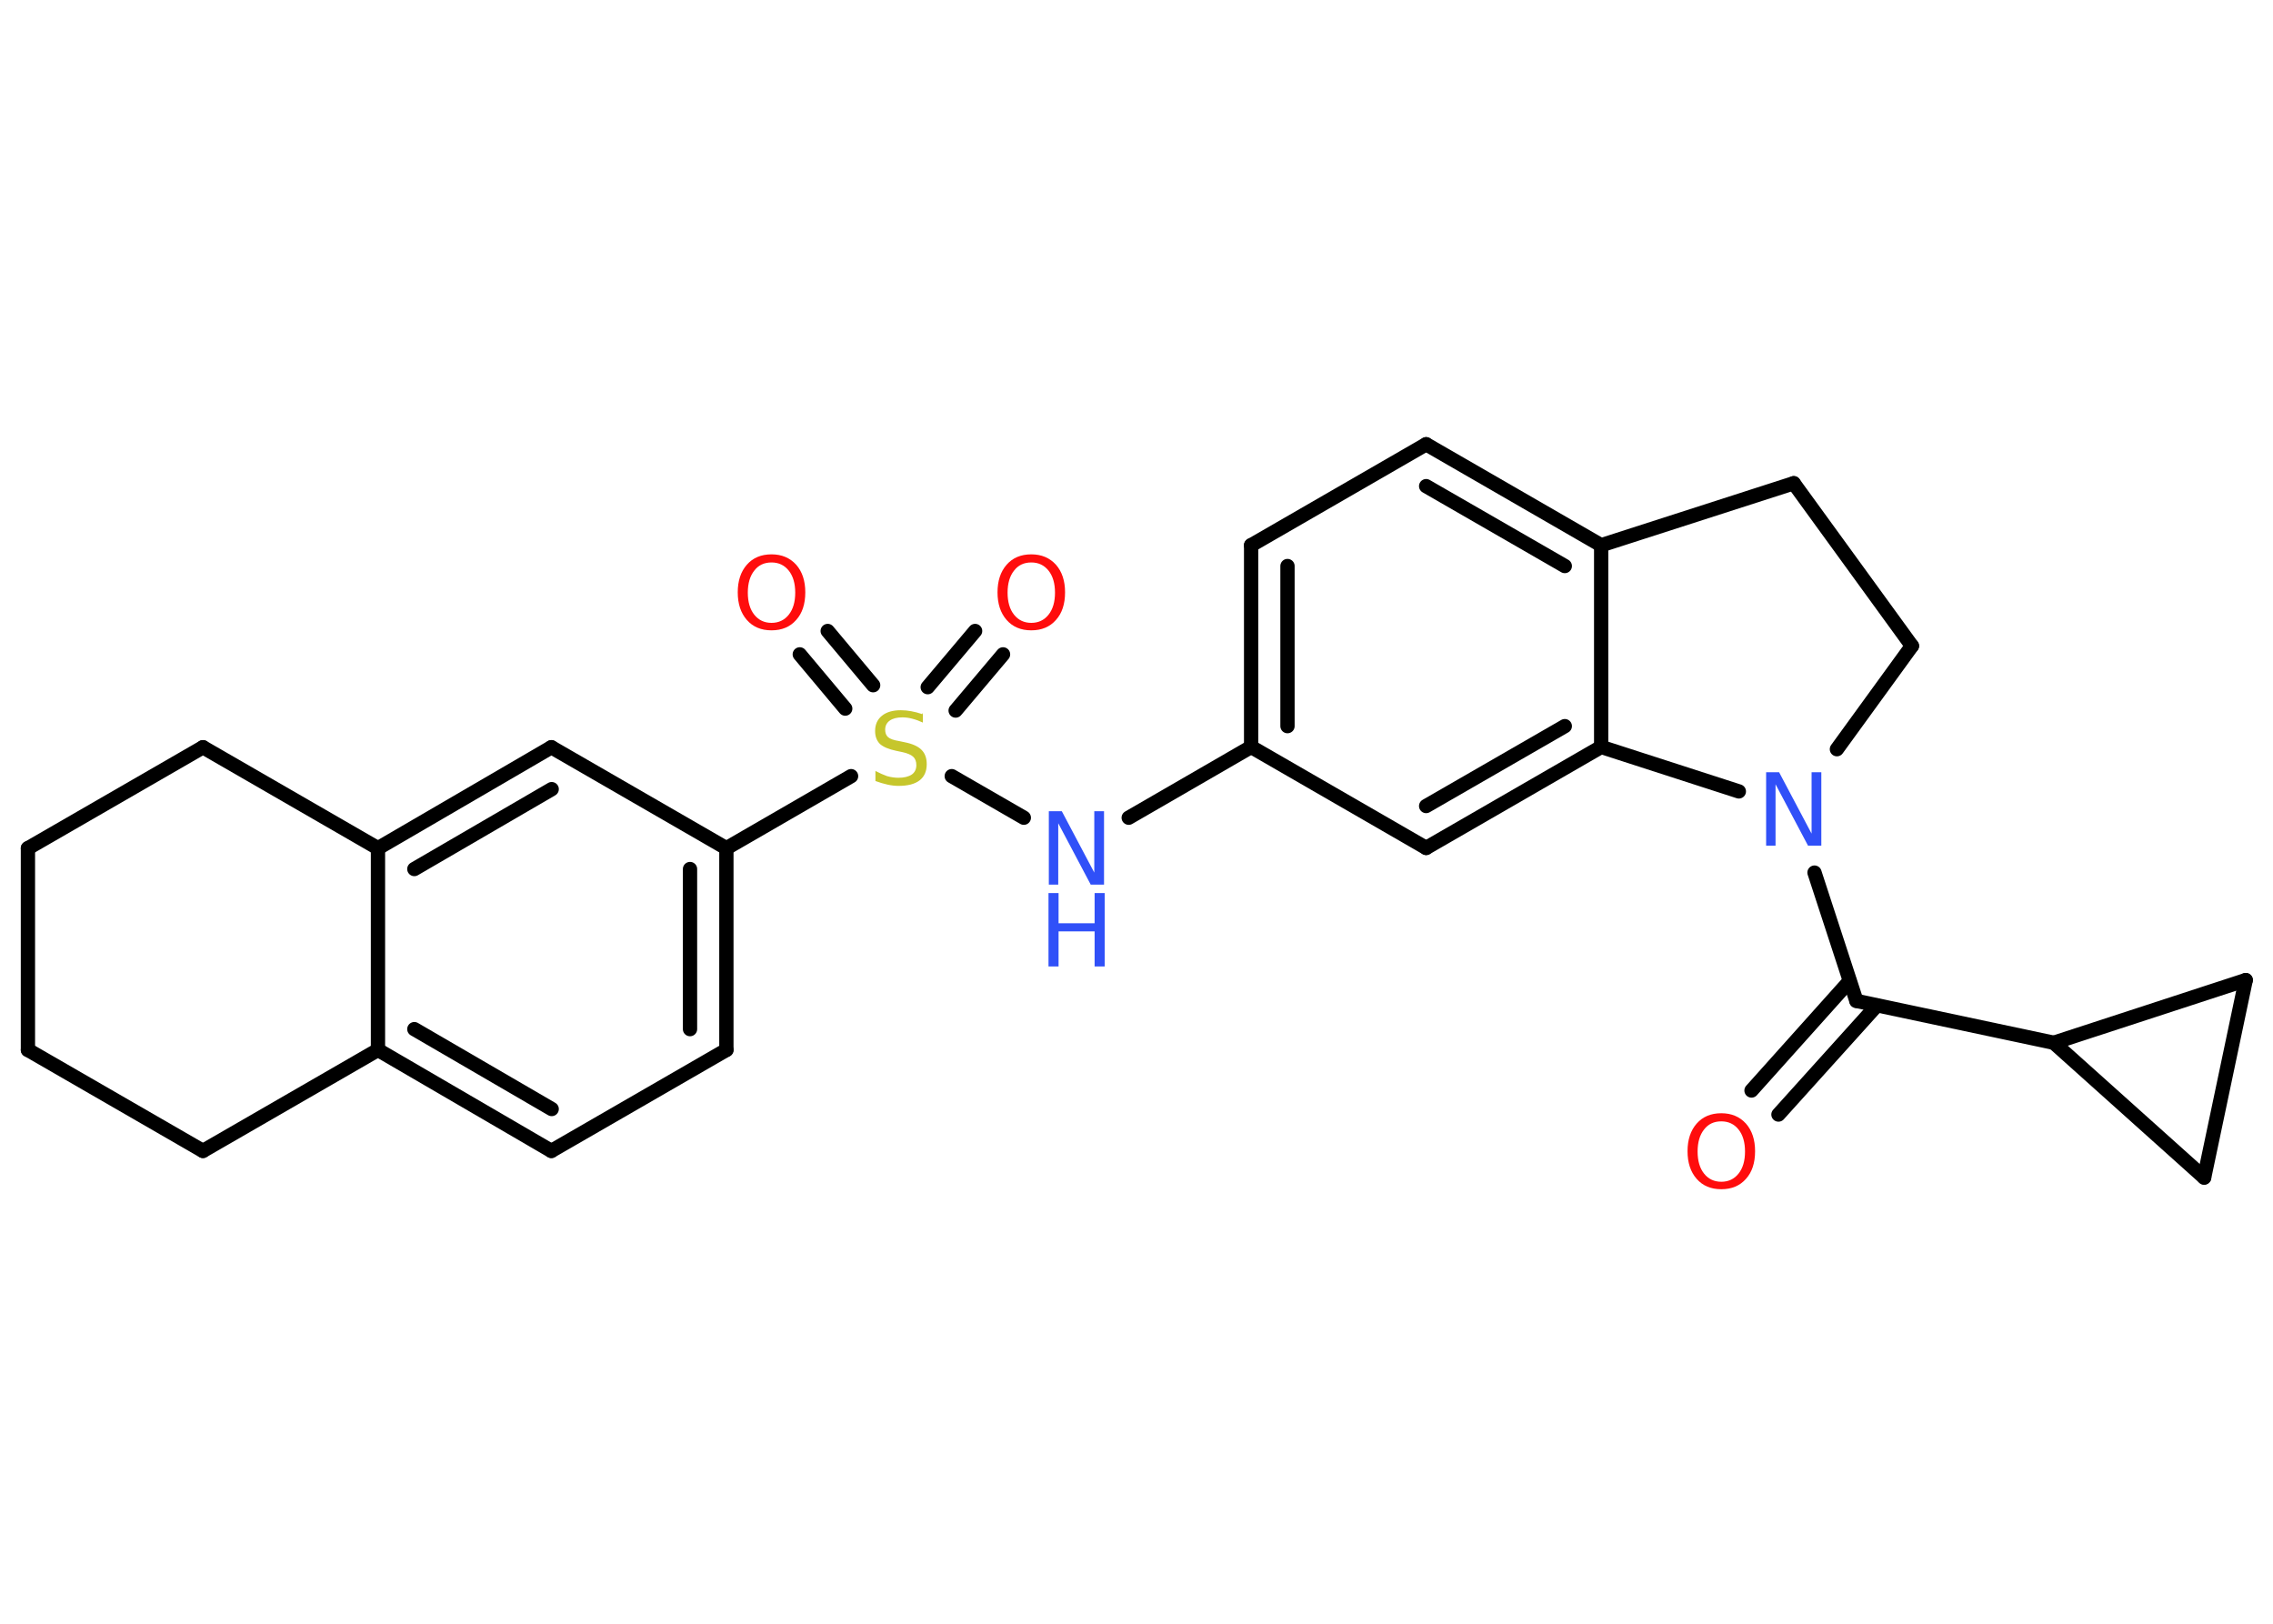<?xml version='1.0' encoding='UTF-8'?>
<!DOCTYPE svg PUBLIC "-//W3C//DTD SVG 1.1//EN" "http://www.w3.org/Graphics/SVG/1.1/DTD/svg11.dtd">
<svg version='1.2' xmlns='http://www.w3.org/2000/svg' xmlns:xlink='http://www.w3.org/1999/xlink' width='70.0mm' height='50.0mm' viewBox='0 0 70.0 50.0'>
  <desc>Generated by the Chemistry Development Kit (http://github.com/cdk)</desc>
  <g stroke-linecap='round' stroke-linejoin='round' stroke='#000000' stroke-width='.44' fill='#FF0D0D'>
    <rect x='.0' y='.0' width='70.0' height='50.0' fill='#FFFFFF' stroke='none'/>
    <g id='mol1' class='mol'>
      <g id='mol1bnd1' class='bond'>
        <line x1='53.94' y1='33.58' x2='56.96' y2='30.21'/>
        <line x1='54.77' y1='34.32' x2='57.8' y2='30.96'/>
      </g>
      <line id='mol1bnd2' class='bond' x1='57.17' y1='30.82' x2='63.25' y2='32.11'/>
      <line id='mol1bnd3' class='bond' x1='63.25' y1='32.11' x2='69.16' y2='30.18'/>
      <line id='mol1bnd4' class='bond' x1='69.16' y1='30.18' x2='67.88' y2='36.26'/>
      <line id='mol1bnd5' class='bond' x1='63.25' y1='32.11' x2='67.88' y2='36.26'/>
      <line id='mol1bnd6' class='bond' x1='57.17' y1='30.82' x2='55.88' y2='26.87'/>
      <line id='mol1bnd7' class='bond' x1='56.57' y1='23.07' x2='58.88' y2='19.89'/>
      <line id='mol1bnd8' class='bond' x1='58.88' y1='19.89' x2='55.24' y2='14.88'/>
      <line id='mol1bnd9' class='bond' x1='55.24' y1='14.88' x2='49.31' y2='16.79'/>
      <g id='mol1bnd10' class='bond'>
        <line x1='49.31' y1='16.79' x2='43.92' y2='13.68'/>
        <line x1='48.19' y1='17.43' x2='43.92' y2='14.97'/>
      </g>
      <line id='mol1bnd11' class='bond' x1='43.92' y1='13.68' x2='38.53' y2='16.79'/>
      <g id='mol1bnd12' class='bond'>
        <line x1='38.53' y1='16.79' x2='38.53' y2='23.0'/>
        <line x1='39.65' y1='17.43' x2='39.65' y2='22.36'/>
      </g>
      <line id='mol1bnd13' class='bond' x1='38.53' y1='23.0' x2='34.76' y2='25.18'/>
      <line id='mol1bnd14' class='bond' x1='31.53' y1='25.18' x2='29.31' y2='23.9'/>
      <g id='mol1bnd15' class='bond'>
        <line x1='28.57' y1='21.16' x2='30.03' y2='19.43'/>
        <line x1='29.43' y1='21.88' x2='30.89' y2='20.15'/>
      </g>
      <g id='mol1bnd16' class='bond'>
        <line x1='26.03' y1='21.82' x2='24.63' y2='20.15'/>
        <line x1='26.89' y1='21.1' x2='25.49' y2='19.43'/>
      </g>
      <line id='mol1bnd17' class='bond' x1='26.21' y1='23.9' x2='22.37' y2='26.12'/>
      <g id='mol1bnd18' class='bond'>
        <line x1='22.37' y1='32.33' x2='22.37' y2='26.12'/>
        <line x1='21.25' y1='31.69' x2='21.25' y2='26.76'/>
      </g>
      <line id='mol1bnd19' class='bond' x1='22.37' y1='32.33' x2='16.98' y2='35.44'/>
      <g id='mol1bnd20' class='bond'>
        <line x1='11.64' y1='32.33' x2='16.98' y2='35.44'/>
        <line x1='12.76' y1='31.69' x2='16.99' y2='34.15'/>
      </g>
      <line id='mol1bnd21' class='bond' x1='11.64' y1='32.33' x2='11.64' y2='26.12'/>
      <g id='mol1bnd22' class='bond'>
        <line x1='16.98' y1='23.01' x2='11.64' y2='26.12'/>
        <line x1='16.99' y1='24.3' x2='12.76' y2='26.76'/>
      </g>
      <line id='mol1bnd23' class='bond' x1='22.37' y1='26.12' x2='16.98' y2='23.01'/>
      <line id='mol1bnd24' class='bond' x1='11.64' y1='26.12' x2='6.25' y2='23.01'/>
      <line id='mol1bnd25' class='bond' x1='6.25' y1='23.01' x2='.86' y2='26.12'/>
      <line id='mol1bnd26' class='bond' x1='.86' y1='26.12' x2='.86' y2='32.33'/>
      <line id='mol1bnd27' class='bond' x1='.86' y1='32.33' x2='6.25' y2='35.44'/>
      <line id='mol1bnd28' class='bond' x1='11.64' y1='32.33' x2='6.25' y2='35.44'/>
      <line id='mol1bnd29' class='bond' x1='38.53' y1='23.0' x2='43.92' y2='26.11'/>
      <g id='mol1bnd30' class='bond'>
        <line x1='43.92' y1='26.11' x2='49.31' y2='23.0'/>
        <line x1='43.92' y1='24.82' x2='48.19' y2='22.36'/>
      </g>
      <line id='mol1bnd31' class='bond' x1='49.31' y1='16.79' x2='49.31' y2='23.0'/>
      <line id='mol1bnd32' class='bond' x1='53.55' y1='24.37' x2='49.31' y2='23.0'/>
      <path id='mol1atm1' class='atom' d='M53.01 34.53q-.34 .0 -.53 .25q-.2 .25 -.2 .68q.0 .43 .2 .68q.2 .25 .53 .25q.33 .0 .53 -.25q.2 -.25 .2 -.68q.0 -.43 -.2 -.68q-.2 -.25 -.53 -.25zM53.01 34.28q.47 .0 .76 .32q.28 .32 .28 .85q.0 .54 -.28 .85q-.28 .32 -.76 .32q-.48 .0 -.76 -.32q-.28 -.32 -.28 -.85q.0 -.53 .28 -.85q.28 -.32 .76 -.32z' stroke='none'/>
      <path id='mol1atm6' class='atom' d='M54.38 23.78h.41l1.0 1.89v-1.89h.3v2.26h-.41l-1.0 -1.89v1.89h-.29v-2.26z' stroke='none' fill='#3050F8'/>
      <g id='mol1atm13' class='atom'>
        <path d='M32.29 24.98h.41l1.0 1.89v-1.89h.3v2.26h-.41l-1.0 -1.89v1.89h-.29v-2.26z' stroke='none' fill='#3050F8'/>
        <path d='M32.29 27.5h.31v.93h1.11v-.93h.31v2.26h-.31v-1.08h-1.11v1.08h-.31v-2.26z' stroke='none' fill='#3050F8'/>
      </g>
      <path id='mol1atm14' class='atom' d='M28.42 21.95v.3q-.17 -.08 -.33 -.12q-.15 -.04 -.3 -.04q-.25 .0 -.39 .1q-.14 .1 -.14 .28q.0 .15 .09 .23q.09 .08 .34 .12l.19 .04q.34 .07 .5 .23q.16 .16 .16 .44q.0 .33 -.22 .5q-.22 .17 -.65 .17q-.16 .0 -.34 -.04q-.18 -.04 -.37 -.11v-.31q.19 .1 .36 .16q.18 .05 .35 .05q.26 .0 .41 -.1q.14 -.1 .14 -.29q.0 -.17 -.1 -.26q-.1 -.09 -.33 -.14l-.19 -.04q-.34 -.07 -.5 -.21q-.15 -.15 -.15 -.4q.0 -.3 .21 -.47q.21 -.17 .58 -.17q.16 .0 .32 .03q.17 .03 .34 .09z' stroke='none' fill='#C6C62C'/>
      <path id='mol1atm15' class='atom' d='M31.76 17.32q-.34 .0 -.53 .25q-.2 .25 -.2 .68q.0 .43 .2 .68q.2 .25 .53 .25q.33 .0 .53 -.25q.2 -.25 .2 -.68q.0 -.43 -.2 -.68q-.2 -.25 -.53 -.25zM31.76 17.07q.47 .0 .76 .32q.28 .32 .28 .85q.0 .54 -.28 .85q-.28 .32 -.76 .32q-.48 .0 -.76 -.32q-.28 -.32 -.28 -.85q.0 -.53 .28 -.85q.28 -.32 .76 -.32z' stroke='none'/>
      <path id='mol1atm16' class='atom' d='M23.76 17.32q-.34 .0 -.53 .25q-.2 .25 -.2 .68q.0 .43 .2 .68q.2 .25 .53 .25q.33 .0 .53 -.25q.2 -.25 .2 -.68q.0 -.43 -.2 -.68q-.2 -.25 -.53 -.25zM23.76 17.07q.47 .0 .76 .32q.28 .32 .28 .85q.0 .54 -.28 .85q-.28 .32 -.76 .32q-.48 .0 -.76 -.32q-.28 -.32 -.28 -.85q.0 -.53 .28 -.85q.28 -.32 .76 -.32z' stroke='none'/>
    </g>
  </g>
</svg>
